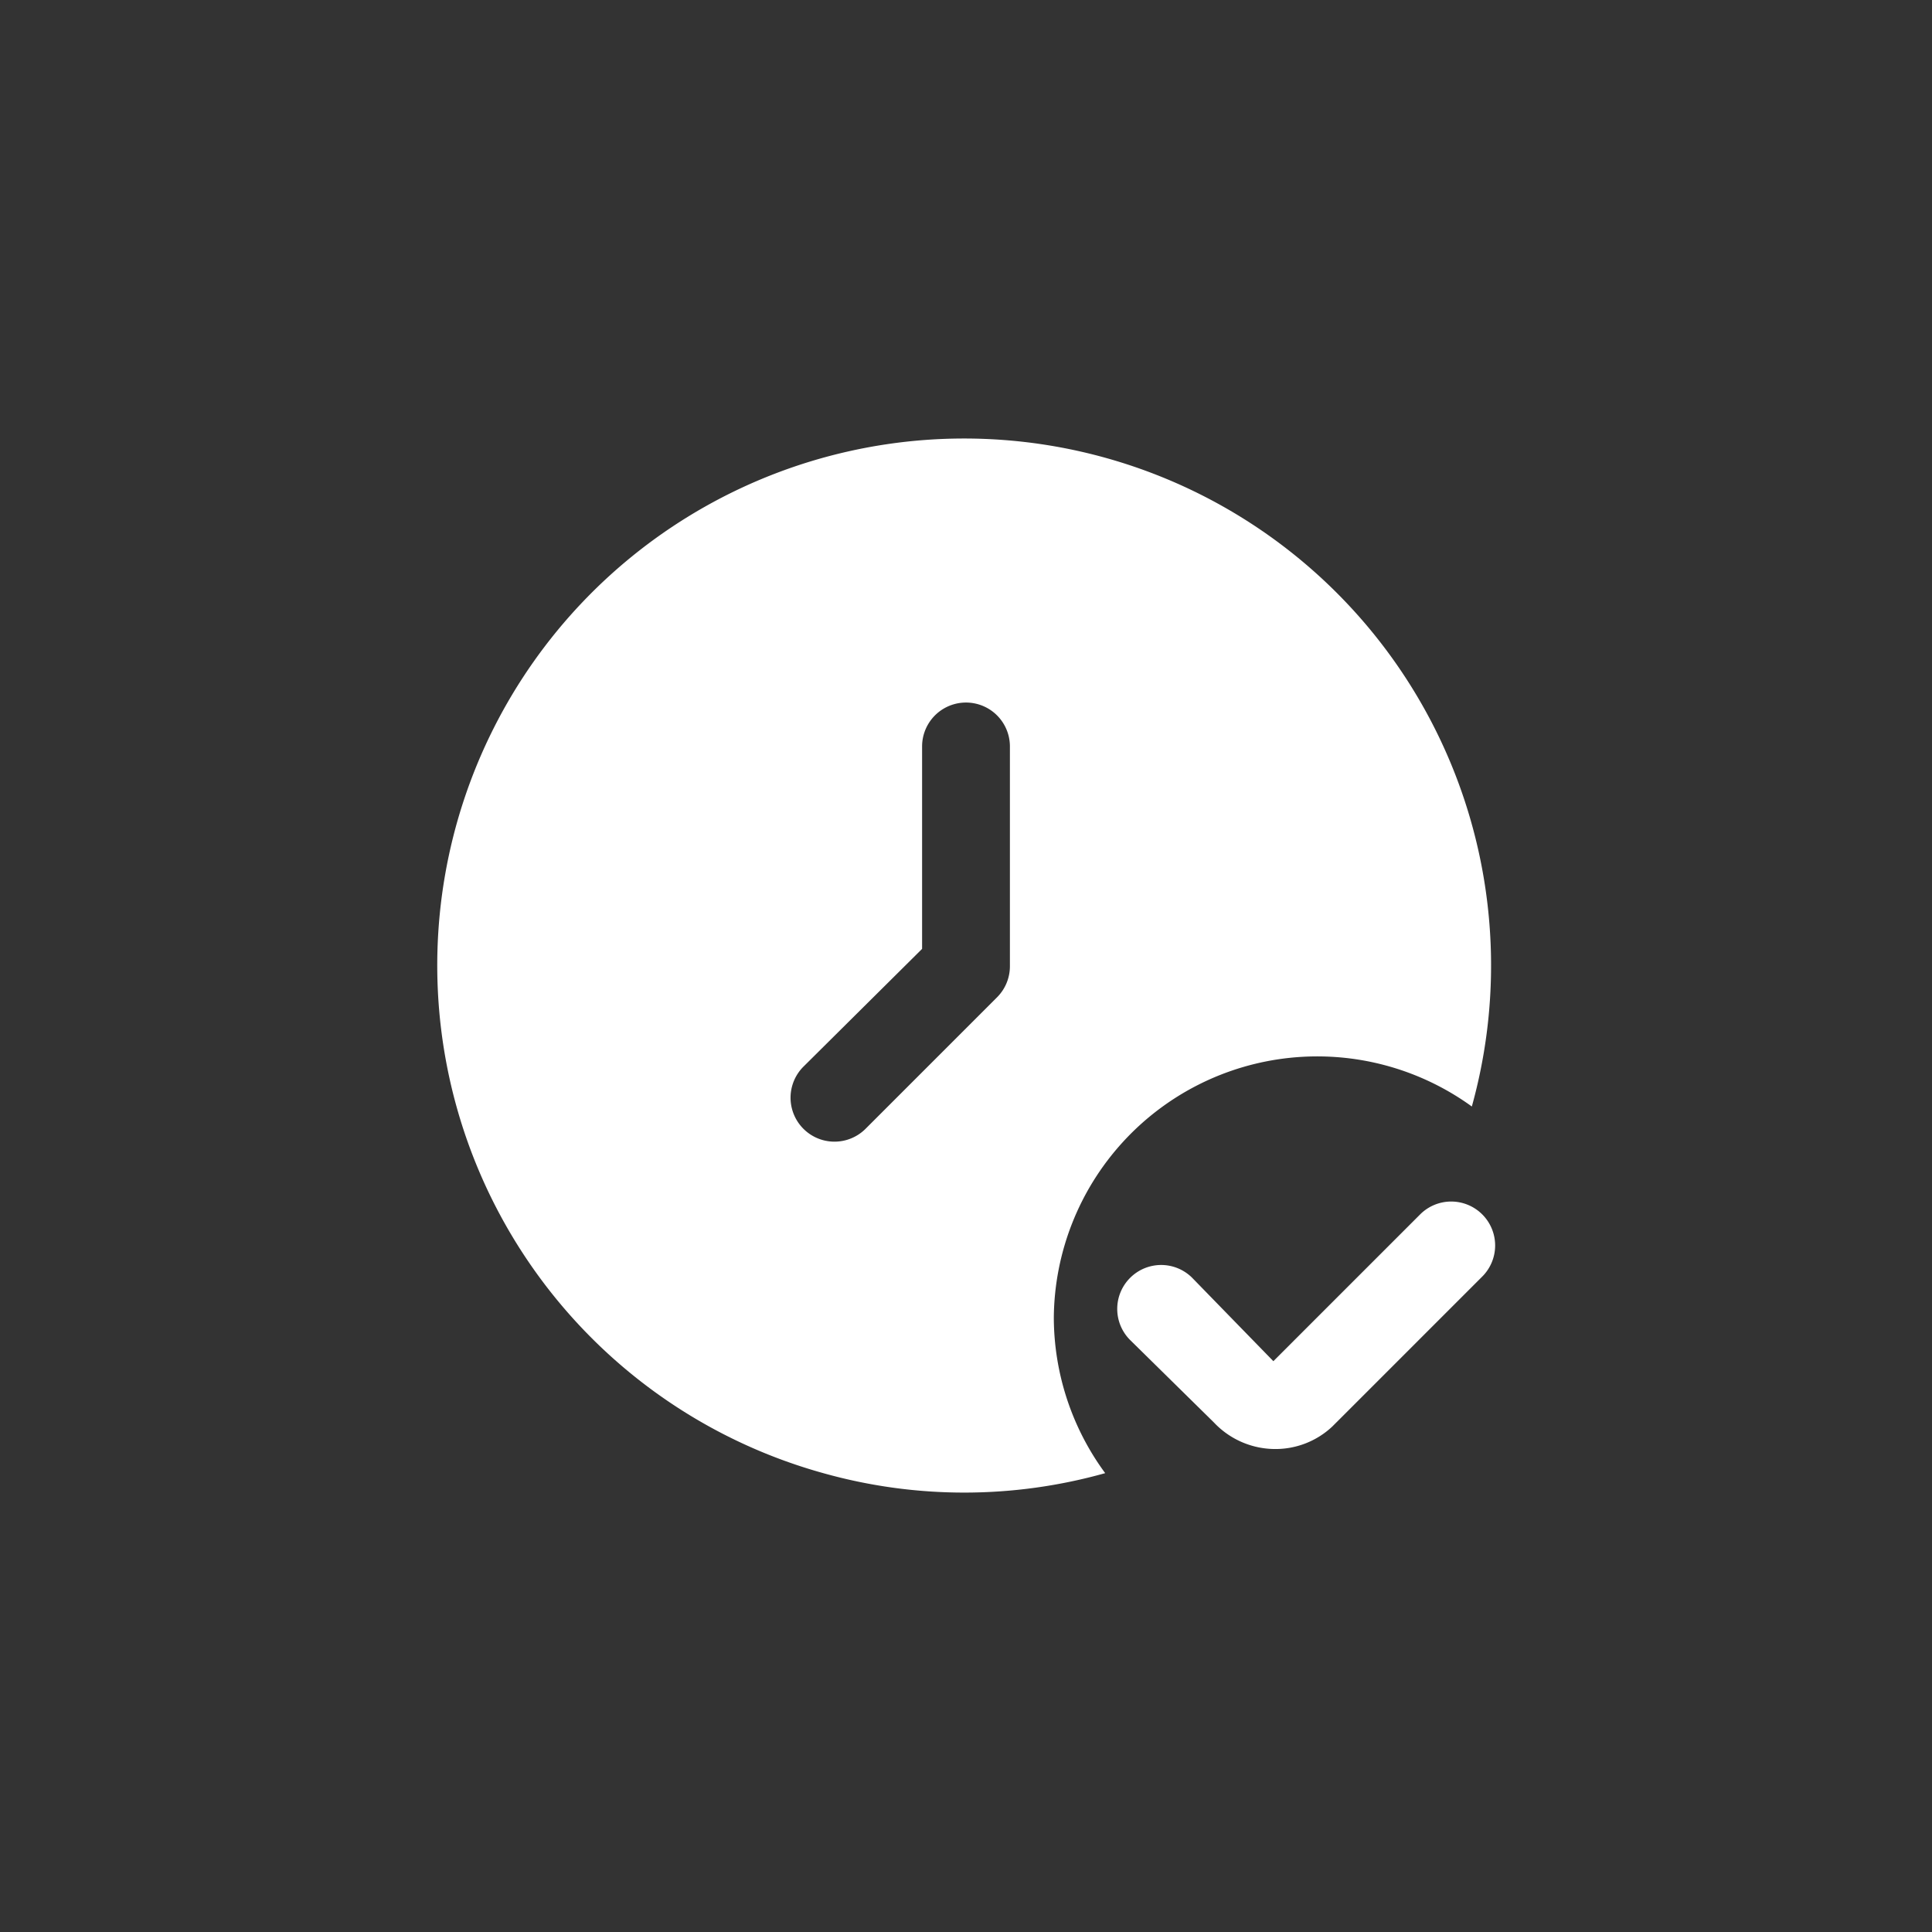 <svg xmlns="http://www.w3.org/2000/svg" viewBox="0 0 44 44"><rect x="0" y="0" width="44" height="44" fill="#333333" stroke="none"/><defs><style>.cls-1{fill:#fff;}.cls-2{fill:none;}</style></defs><title>clock-check-filled</title><g id="Слой_2" data-name="Слой 2"><g id="Слой_4" data-name="Слой 4"><g id="clock-check-filled"><path class="cls-1" d="M29,33h0a1.92,1.92,0,0,1-1.35-.6l-1.91-1.88a1,1,0,0,1,0-1.42h0a1,1,0,0,1,1.41,0L29,31l3.34-3.34a1,1,0,0,1,1.42,0,1,1,0,0,1,0,1.41l-3.42,3.42A1.89,1.89,0,0,1,29,33Z"/><path class="cls-1" d="M24,30a6,6,0,0,1,9.52-4.8,12,12,0,1,0-14.77,8.35,11.86,11.86,0,0,0,6.42,0A6,6,0,0,1,24,30Zm-1-8a1,1,0,0,1-.29.71l-3,3a1,1,0,0,1-1.41-1.42L21,21.61V17a1,1,0,0,1,2,0Z"/><circle class="cls-2" cx="22" cy="22" r="22"/><rect class="cls-2" x="10" y="10" width="24" height="24"/></g></g></g></svg>